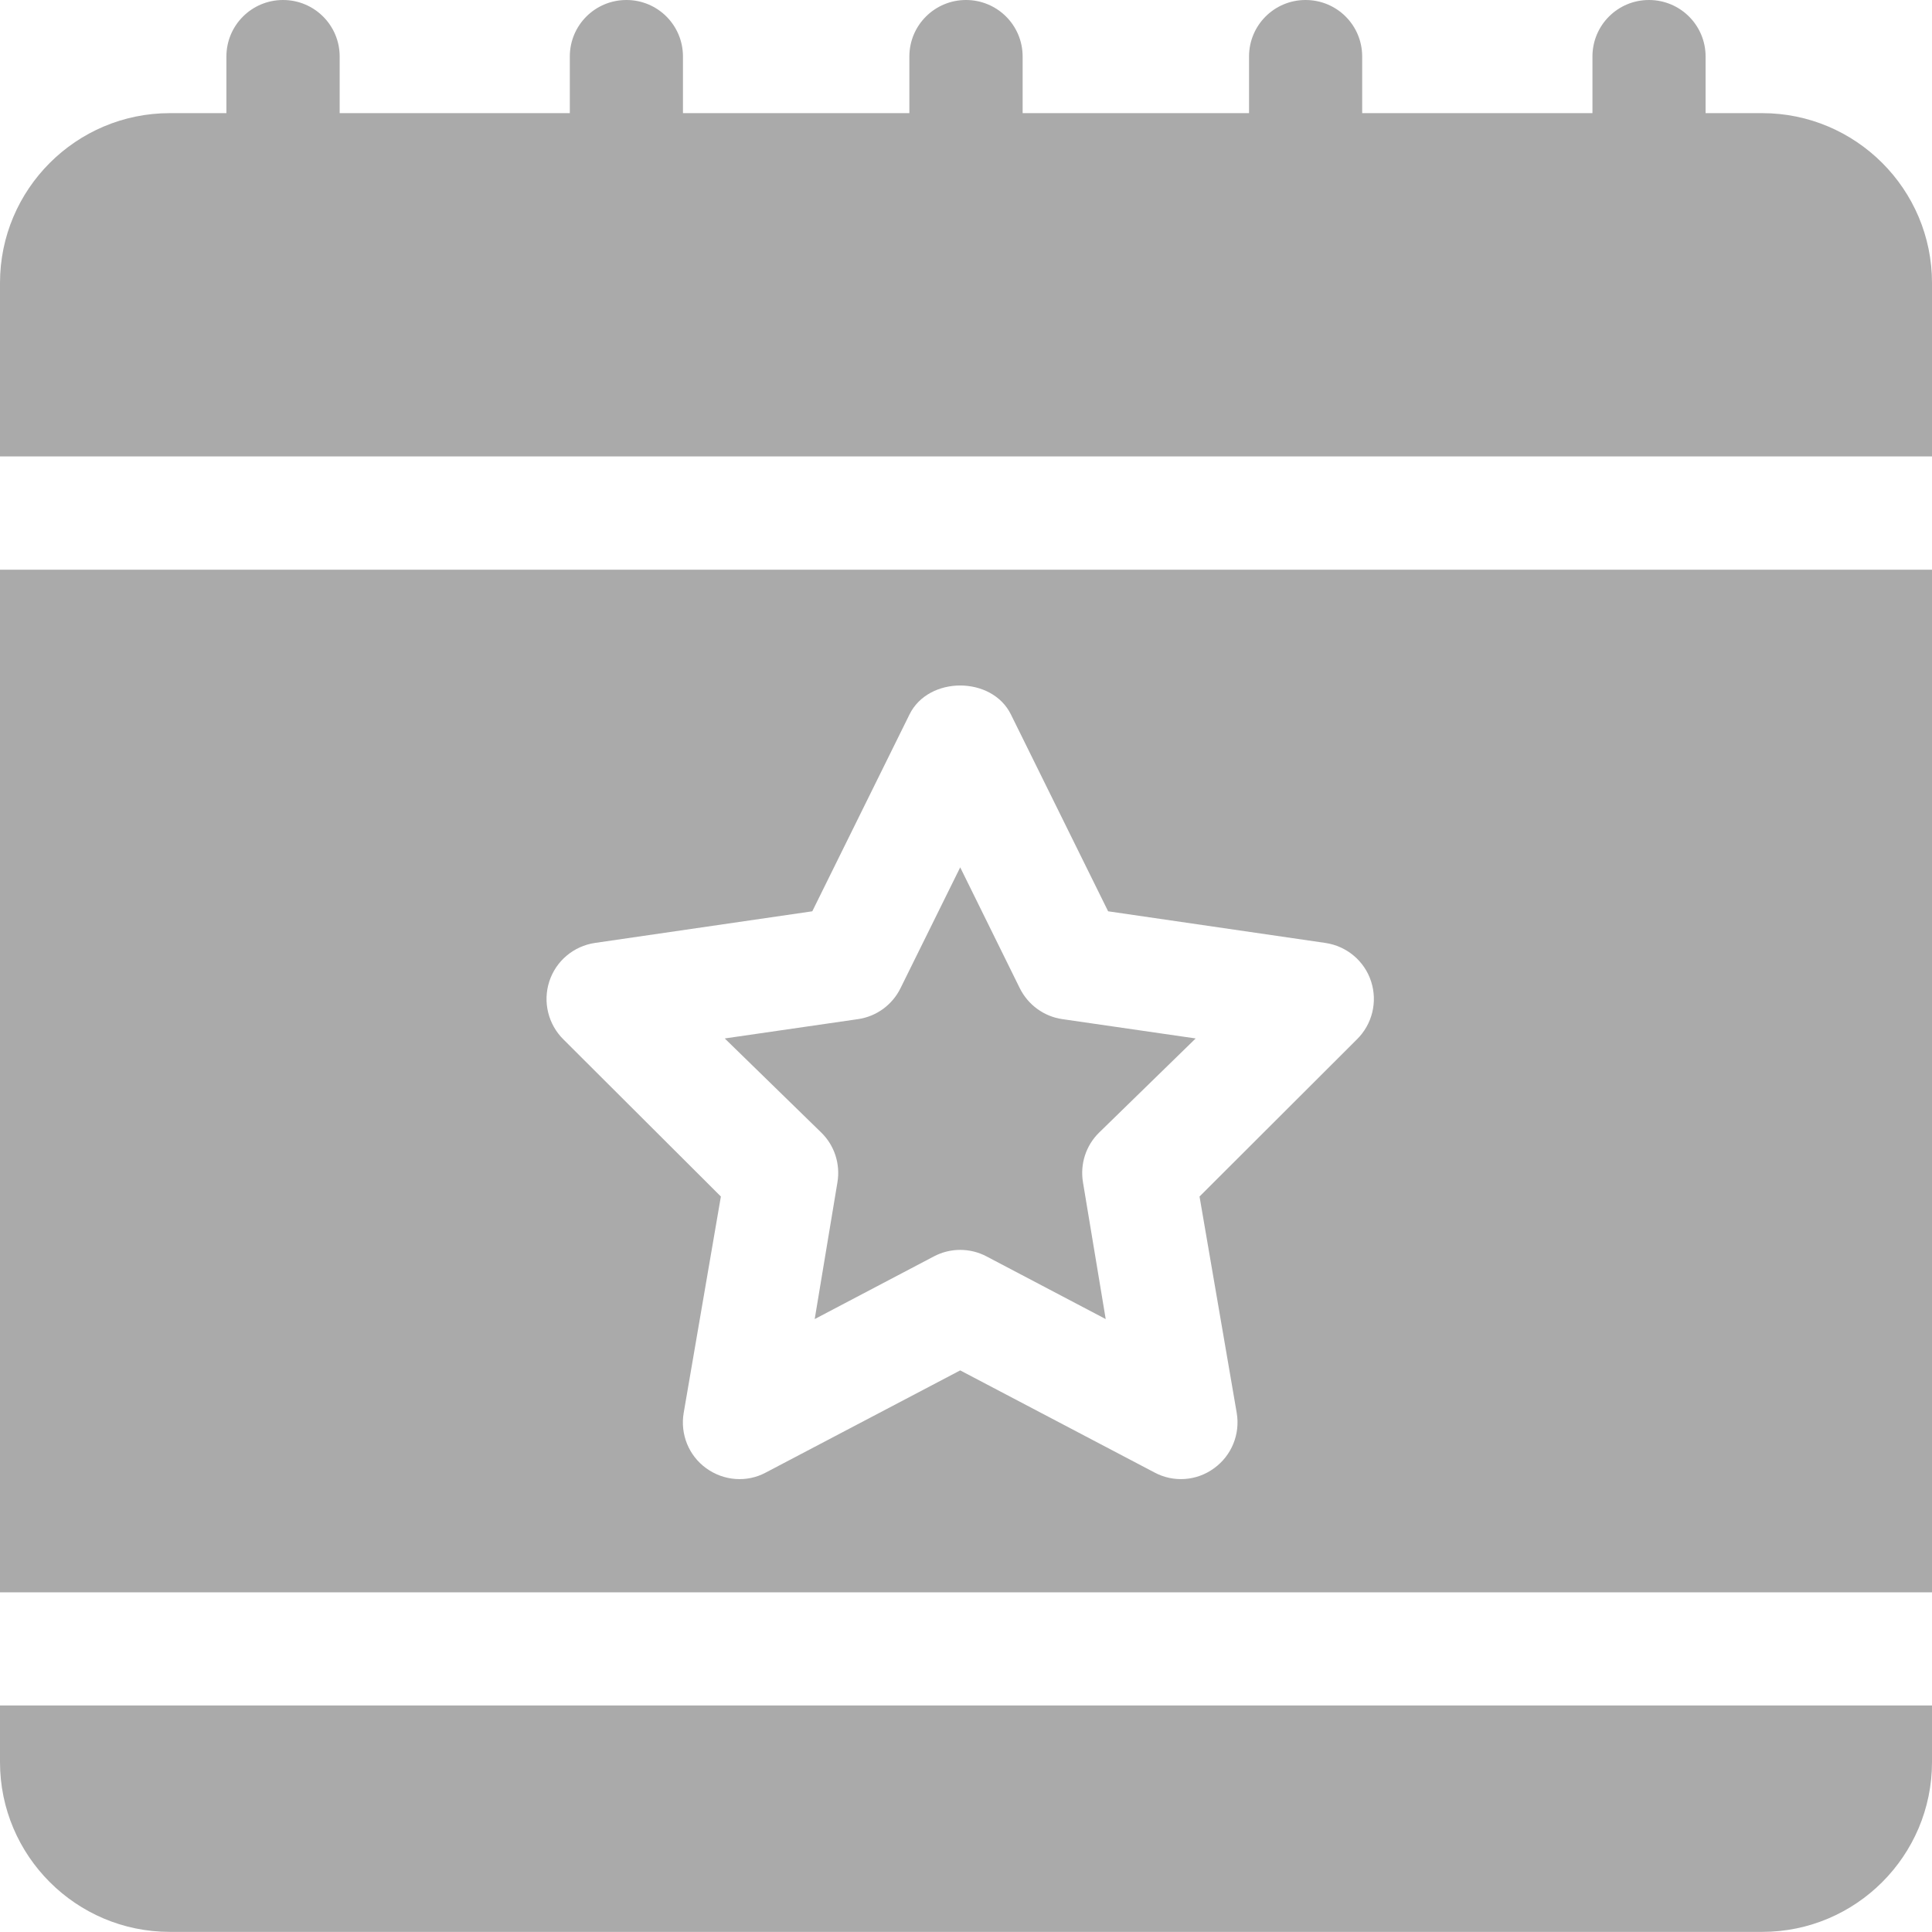 <svg width="16" height="16" viewBox="0 0 16 16" fill="none" xmlns="http://www.w3.org/2000/svg">
<path fill-rule="evenodd" clip-rule="evenodd" d="M14.594 0.937H14.125V0.468C14.125 0.209 13.915 -0 13.656 -0C13.397 -0 13.188 0.209 13.188 0.468V0.937H11.281V0.468C11.281 0.209 11.072 -0 10.812 -0C10.553 -0 10.344 0.209 10.344 0.468V0.937H8.469V0.468C8.469 0.209 8.259 -0 8 -0C7.741 -0 7.531 0.209 7.531 0.468V0.937H5.656V0.468C5.656 0.209 5.447 -0 5.188 -0C4.928 -0 4.719 0.209 4.719 0.468V0.937H2.813V0.468C2.813 0.209 2.603 -0 2.344 -0C2.085 -0 1.875 0.209 1.875 0.468V0.937H1.406C0.631 0.937 7.98702e-06 1.567 7.98702e-06 2.343V3.78H16V2.343C16 1.567 15.369 0.937 14.594 0.937ZM9.103 9.379L9.902 8.6L8.798 8.44C8.645 8.418 8.514 8.322 8.445 8.183L7.952 7.183L7.458 8.183C7.39 8.322 7.258 8.418 7.106 8.44L6.002 8.6L6.801 9.379C6.911 9.486 6.961 9.641 6.935 9.793L6.747 10.924L7.734 10.405C7.802 10.369 7.877 10.351 7.952 10.351C8.027 10.351 8.102 10.369 8.17 10.405L9.157 10.924L8.969 9.793C8.943 9.641 8.993 9.486 9.103 9.379ZM7.98702e-06 4.718V13.187H16V4.718H7.98702e-06ZM11.236 8.609L9.934 9.909L10.242 11.701C10.272 11.877 10.199 12.055 10.055 12.159C9.91 12.266 9.717 12.278 9.562 12.195L7.952 11.349L6.342 12.195C6.186 12.279 5.994 12.265 5.848 12.159C5.704 12.055 5.632 11.877 5.662 11.701L5.97 9.909L4.667 8.609C4.54 8.484 4.494 8.298 4.549 8.128C4.604 7.958 4.751 7.835 4.927 7.809L6.727 7.547L7.532 5.917C7.689 5.597 8.215 5.597 8.372 5.917L9.177 7.547L10.976 7.809C11.153 7.835 11.3 7.958 11.355 8.128C11.41 8.298 11.364 8.484 11.236 8.609ZM7.98702e-06 14.593V14.124H16V14.593C16 15.369 15.369 15.999 14.594 15.999H1.406C0.631 15.999 7.98702e-06 15.369 7.98702e-06 14.593Z" fill="#AAAAAA"/>
</svg>
